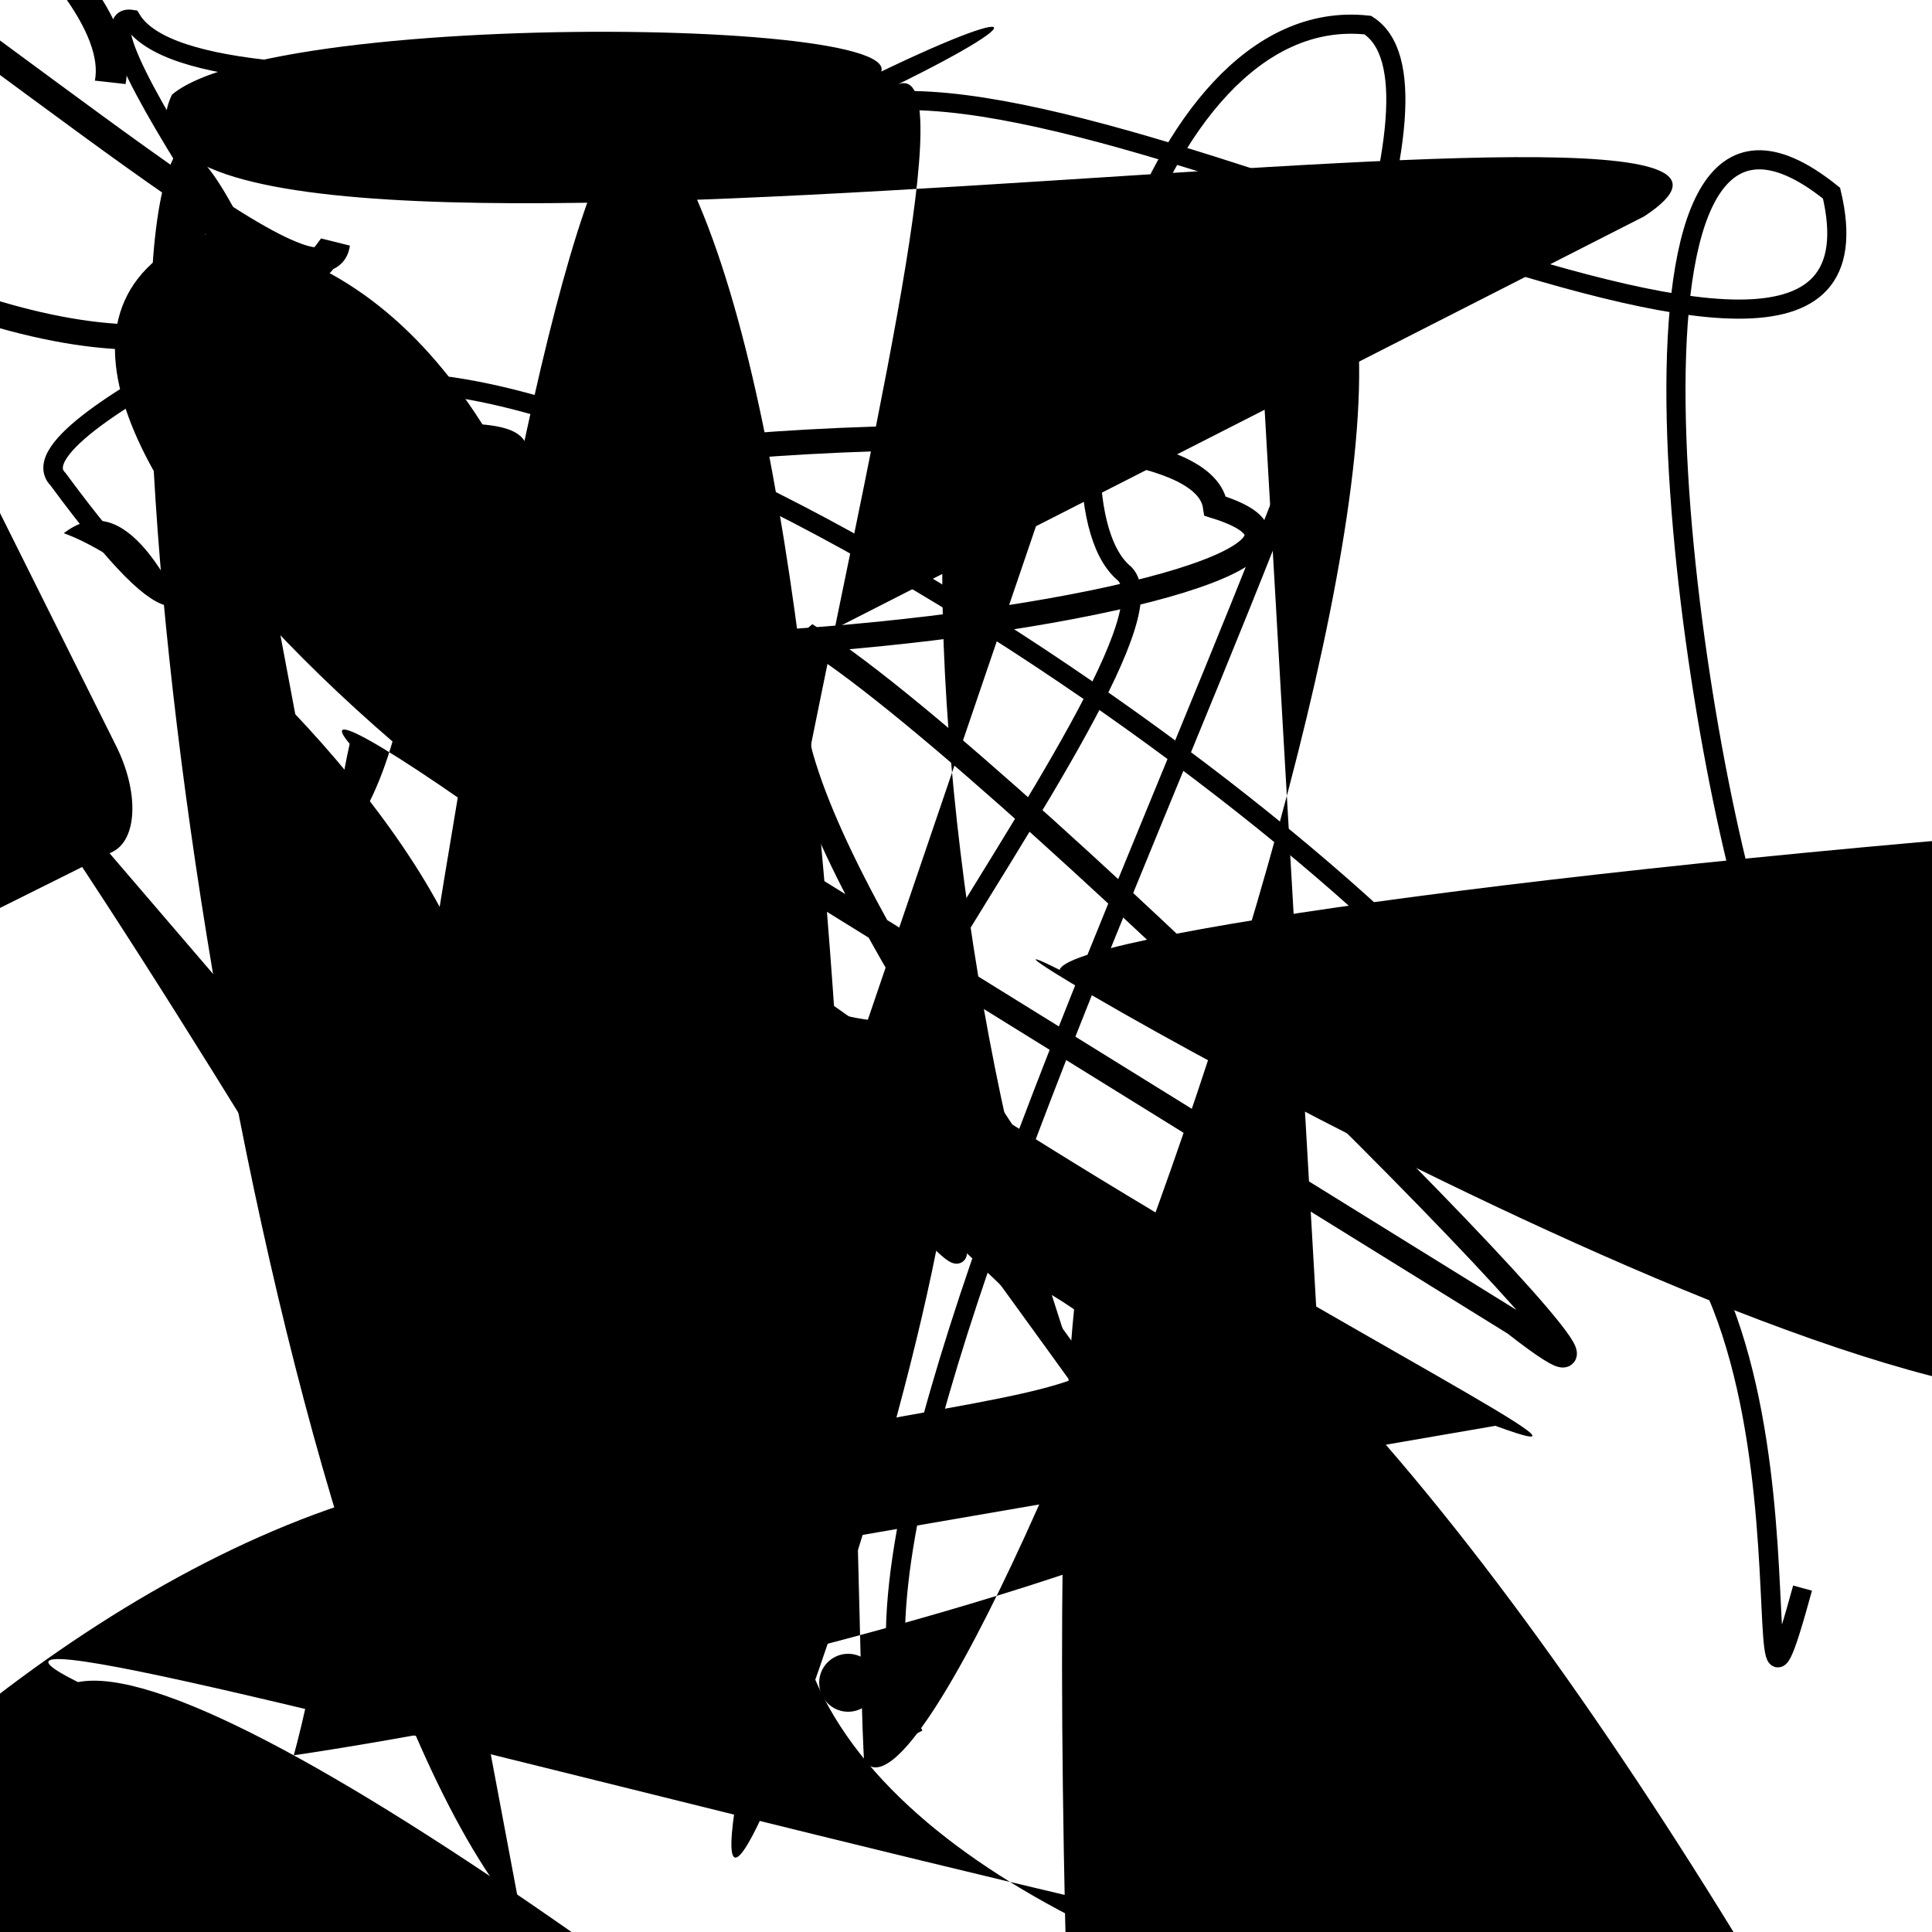 <?xml version="1.0" encoding="UTF-8"?>
<svg xmlns="http://www.w3.org/2000/svg" width="100" height="100" viewBox="0 0 100 100">
<defs>
<linearGradient id="g0" x1="0%" y1="0%" x2="100%" y2="100%">
<stop offset="0.0%" stop-color="hsl(106, 75%, 59%)" />
<stop offset="33.3%" stop-color="hsl(183, 71%, 60%)" />
<stop offset="66.7%" stop-color="hsl(242, 72%, 49%)" />
<stop offset="100.0%" stop-color="hsl(322, 74%, 44%)" />
</linearGradient>
<linearGradient id="g1" x1="0%" y1="0%" x2="100%" y2="100%">
<stop offset="0.0%" stop-color="hsl(290, 83%, 63%)" />
<stop offset="33.3%" stop-color="hsl(2, 82%, 55%)" />
<stop offset="66.7%" stop-color="hsl(86, 72%, 68%)" />
<stop offset="100.0%" stop-color="hsl(83, 65%, 44%)" />
</linearGradient>
<linearGradient id="g2" x1="0%" y1="0%" x2="100%" y2="100%">
<stop offset="0.0%" stop-color="hsl(40, 53%, 69%)" />
<stop offset="33.3%" stop-color="hsl(104, 72%, 65%)" />
<stop offset="66.7%" stop-color="hsl(144, 86%, 72%)" />
<stop offset="100.0%" stop-color="hsl(151, 70%, 62%)" />
</linearGradient>
</defs>

<path d="M 99.8 91.5 C 81.2 81.9, 2.5 12.6, 11.8 13.0 C 26.0 0.0, 77.9 7.4, 86.0 20.1 C 82.2 14.1, 10.9 52.0, 8.0 65.3 C 0.0 73.9, 47.5 1.6, 40.4 2.4 C 47.6 0.0, 26.0 47.5, 14.9 34.0 C 0.0 44.8, 9.3 100.0, 16.0 99.6 " fill="hsl(183, 71%, 60%)" fill-opacity="0.72" stroke="none" stroke-width="1.03"  transform="translate(59.5 36.1) rotate(59.0) scale(1.89 1.13)" />
<circle cx="57.6" cy="2.9" r="1.3" fill="hsl(242, 72%, 49%)" fill-opacity="0.60"  transform="translate(97.3 76.0) rotate(61.7) scale(1.05 0.89)" />
<path d="M 85.1 11.2 C 99.6 1.7, 2.4 18.6, 8.9 4.9 C 14.7 0.0, 56.8 1.1, 42.8 5.1 C 52.8 0.0, 54.4 0.5, 46.2 4.5 C 53.6 0.0, 29.7 74.3, 38.5 87.0 C 44.7 79.2, 39.9 80.5, 45.8 77.4 C 36.9 61.0, 23.2 39.8, 27.0 40.8 " fill="hsl(106, 75%, 59%)" fill-opacity="0.35" stroke="none" stroke-width="0.94"   />
<circle cx="76.9" cy="10.4" r="0.7" fill="hsl(86, 72%, 68%)" fill-opacity="0.96"  transform="translate(88.4 54.8) rotate(14.8) scale(1.23 1.03)" />
<path d="M 27.0 99.3 C 13.2 83.2, 4.1 15.3, 9.2 7.8 C 14.4 5.1, 35.6 84.3, 41.3 83.3 C 54.6 96.8, 6.7 13.2, 9.5 6.2 Z" fill="hsl(40, 53%, 69%)" fill-opacity="0.44" stroke="none" stroke-width="1.24"   />
<rect x="33.4" y="26.9" width="44.8" height="25.5" rx="3.3" fill="hsl(86, 72%, 68%)" fill-opacity="0.45"   transform="translate(49.3 66.3) rotate(153.5) scale(0.79 1.46)" />
<path d="M 11.1 26.8 C 11.7 39.7, 77.7 30.8, 62.9 26.2 C 62.0 20.1, 29.2 23.4, 24.7 25.1 C 21.7 26.8, 78.9 100.0, 72.4 96.6 C 86.8 100.0, 32.5 41.2, 42.1 33.1 C 52.8 39.9, 91.2 78.5, 78.4 68.5 Z" fill="none" fill-opacity="0.97" stroke="hsl(242, 72%, 49%)" stroke-width="1.28"   />
<path d="M 64.9 11.5 C 83.0 6.3, 50.7 94.5, 45.0 91.4 C 43.9 100.0, 46.0 19.9, 33.2 5.5 C 25.3 10.5, 16.9 100.0, 13.4 93.5 C 0.0 100.0, 0.0 82.8, 0.2 91.6 C 9.2 94.5, 77.2 79.0, 68.4 72.4 " fill="hsl(144, 86%, 72%)" fill-opacity="0.76" stroke="none" stroke-width="0.85"   />
<path d="M 35.3 63.9 C 30.9 46.8, 36.9 12.5, 30.8 12.5 C 42.3 2.7, 0.0 29.4, 9.6 29.9 C 17.2 33.0, 31.1 64.5, 16.3 62.7 C 2.1 54.1, 19.2 30.8, 27.6 21.3 Z" fill="hsl(290, 83%, 63%)" fill-opacity="0.51" stroke="none" stroke-width="1.07"  transform="translate(83.4 87.5) rotate(147.6) scale(1.31 1.64)" />
<path d="M 46.7 42.1 C 37.8 59.8, 9.2 17.1, 8.3 22.5 C 20.7 3.6, 76.5 91.1, 78.2 94.4 C 70.1 84.5, 45.1 34.4, 51.2 46.3 C 42.5 59.9, 12.5 35.2, 14.0 28.3 " fill="none" fill-opacity="0.94" stroke="hsl(151, 70%, 62%)" stroke-width="0.83"  transform="translate(35.6 46.9) rotate(176.4) scale(1.94 1.57)" />
<path d="M 6.3 19.7 C 25.1 12.0, 0.0 21.8, 3.0 24.8 C 16.0 42.4, 4.7 15.9, 18.5 19.9 C 35.7 17.7, 78.1 48.9, 80.5 59.2 C 96.2 62.5, 89.3 96.8, 93.3 82.2 " fill="none" fill-opacity="0.72" stroke="hsl(86, 72%, 68%)" stroke-width="1.01"   />
<circle cx="43.9" cy="87.1" r="1.5" fill="hsl(83, 65%, 44%)" fill-opacity="0.94"   />
<path d="M 8.0 34.1 C 27.3 36.6, 57.6 69.6, 72.1 75.4 C 53.4 78.7, 73.9 63.3, 70.3 75.9 C 85.1 78.5, 80.7 46.6, 68.0 47.4 C 85.6 33.8, 63.3 77.7, 51.7 90.0 C 71.1 72.5, 66.3 0.0, 59.9 8.3 C 74.4 0.0, 11.2 32.2, 18.8 39.5 C 37.3 43.2, 100.0 79.9, 98.3 86.0 " fill="hsl(322, 74%, 44%)" fill-opacity="0.72" stroke="none" stroke-width="0.95"  transform="translate(45.2 89.0) rotate(265.1) scale(0.62 1.69)" />
<circle cx="84.3" cy="56.7" r="0.1" fill="hsl(322, 74%, 44%)" fill-opacity="0.97"  transform="translate(25.7 35.6) rotate(343.6) scale(1.96 1.85)" />
<path d="M 16.5 84.3 C 34.3 70.0, 68.5 74.9, 53.7 66.6 C 45.2 56.0, 13.8 33.4, 18.1 38.5 C 14.8 53.3, 28.8 27.0, 15.1 22.3 C 32.1 21.2, 26.3 21.9, 26.9 31.0 C 17.2 43.8, 92.1 79.2, 77.4 73.8 " fill="hsl(290, 83%, 63%)" fill-opacity="0.67" stroke="none" stroke-width="0.80"   />
<path d="M 91.0 48.7 C 87.0 36.1, 82.4 0.0, 94.8 10.0 C 99.0 27.7, 53.6 0.0, 42.6 6.1 C 45.2 1.0, 10.5 7.1, 6.8 1.0 C 0.0 0.0, 59.5 75.3, 48.1 63.7 C 28.6 72.8, 62.9 33.2, 58.1 29.6 C 53.4 25.3, 59.0 0.0, 70.8 1.3 C 80.3 7.4, 39.7 74.8, 47.3 89.8 " fill="none" fill-opacity="0.87" stroke="hsl(144, 86%, 72%)" stroke-width="0.99"   />
<path d="M 33.5 86.3 C 20.4 100.0, 14.6 18.9, 3.3 27.6 C 8.4 29.4, 20.8 40.8, 24.2 50.1 C 34.3 45.3, 74.7 87.7, 60.1 80.1 C 47.8 61.1, 43.2 0.7, 58.2 13.8 Z" fill="hsl(151, 70%, 62%)" fill-opacity="0.60" stroke="none" stroke-width="1.05"   />
</svg>
